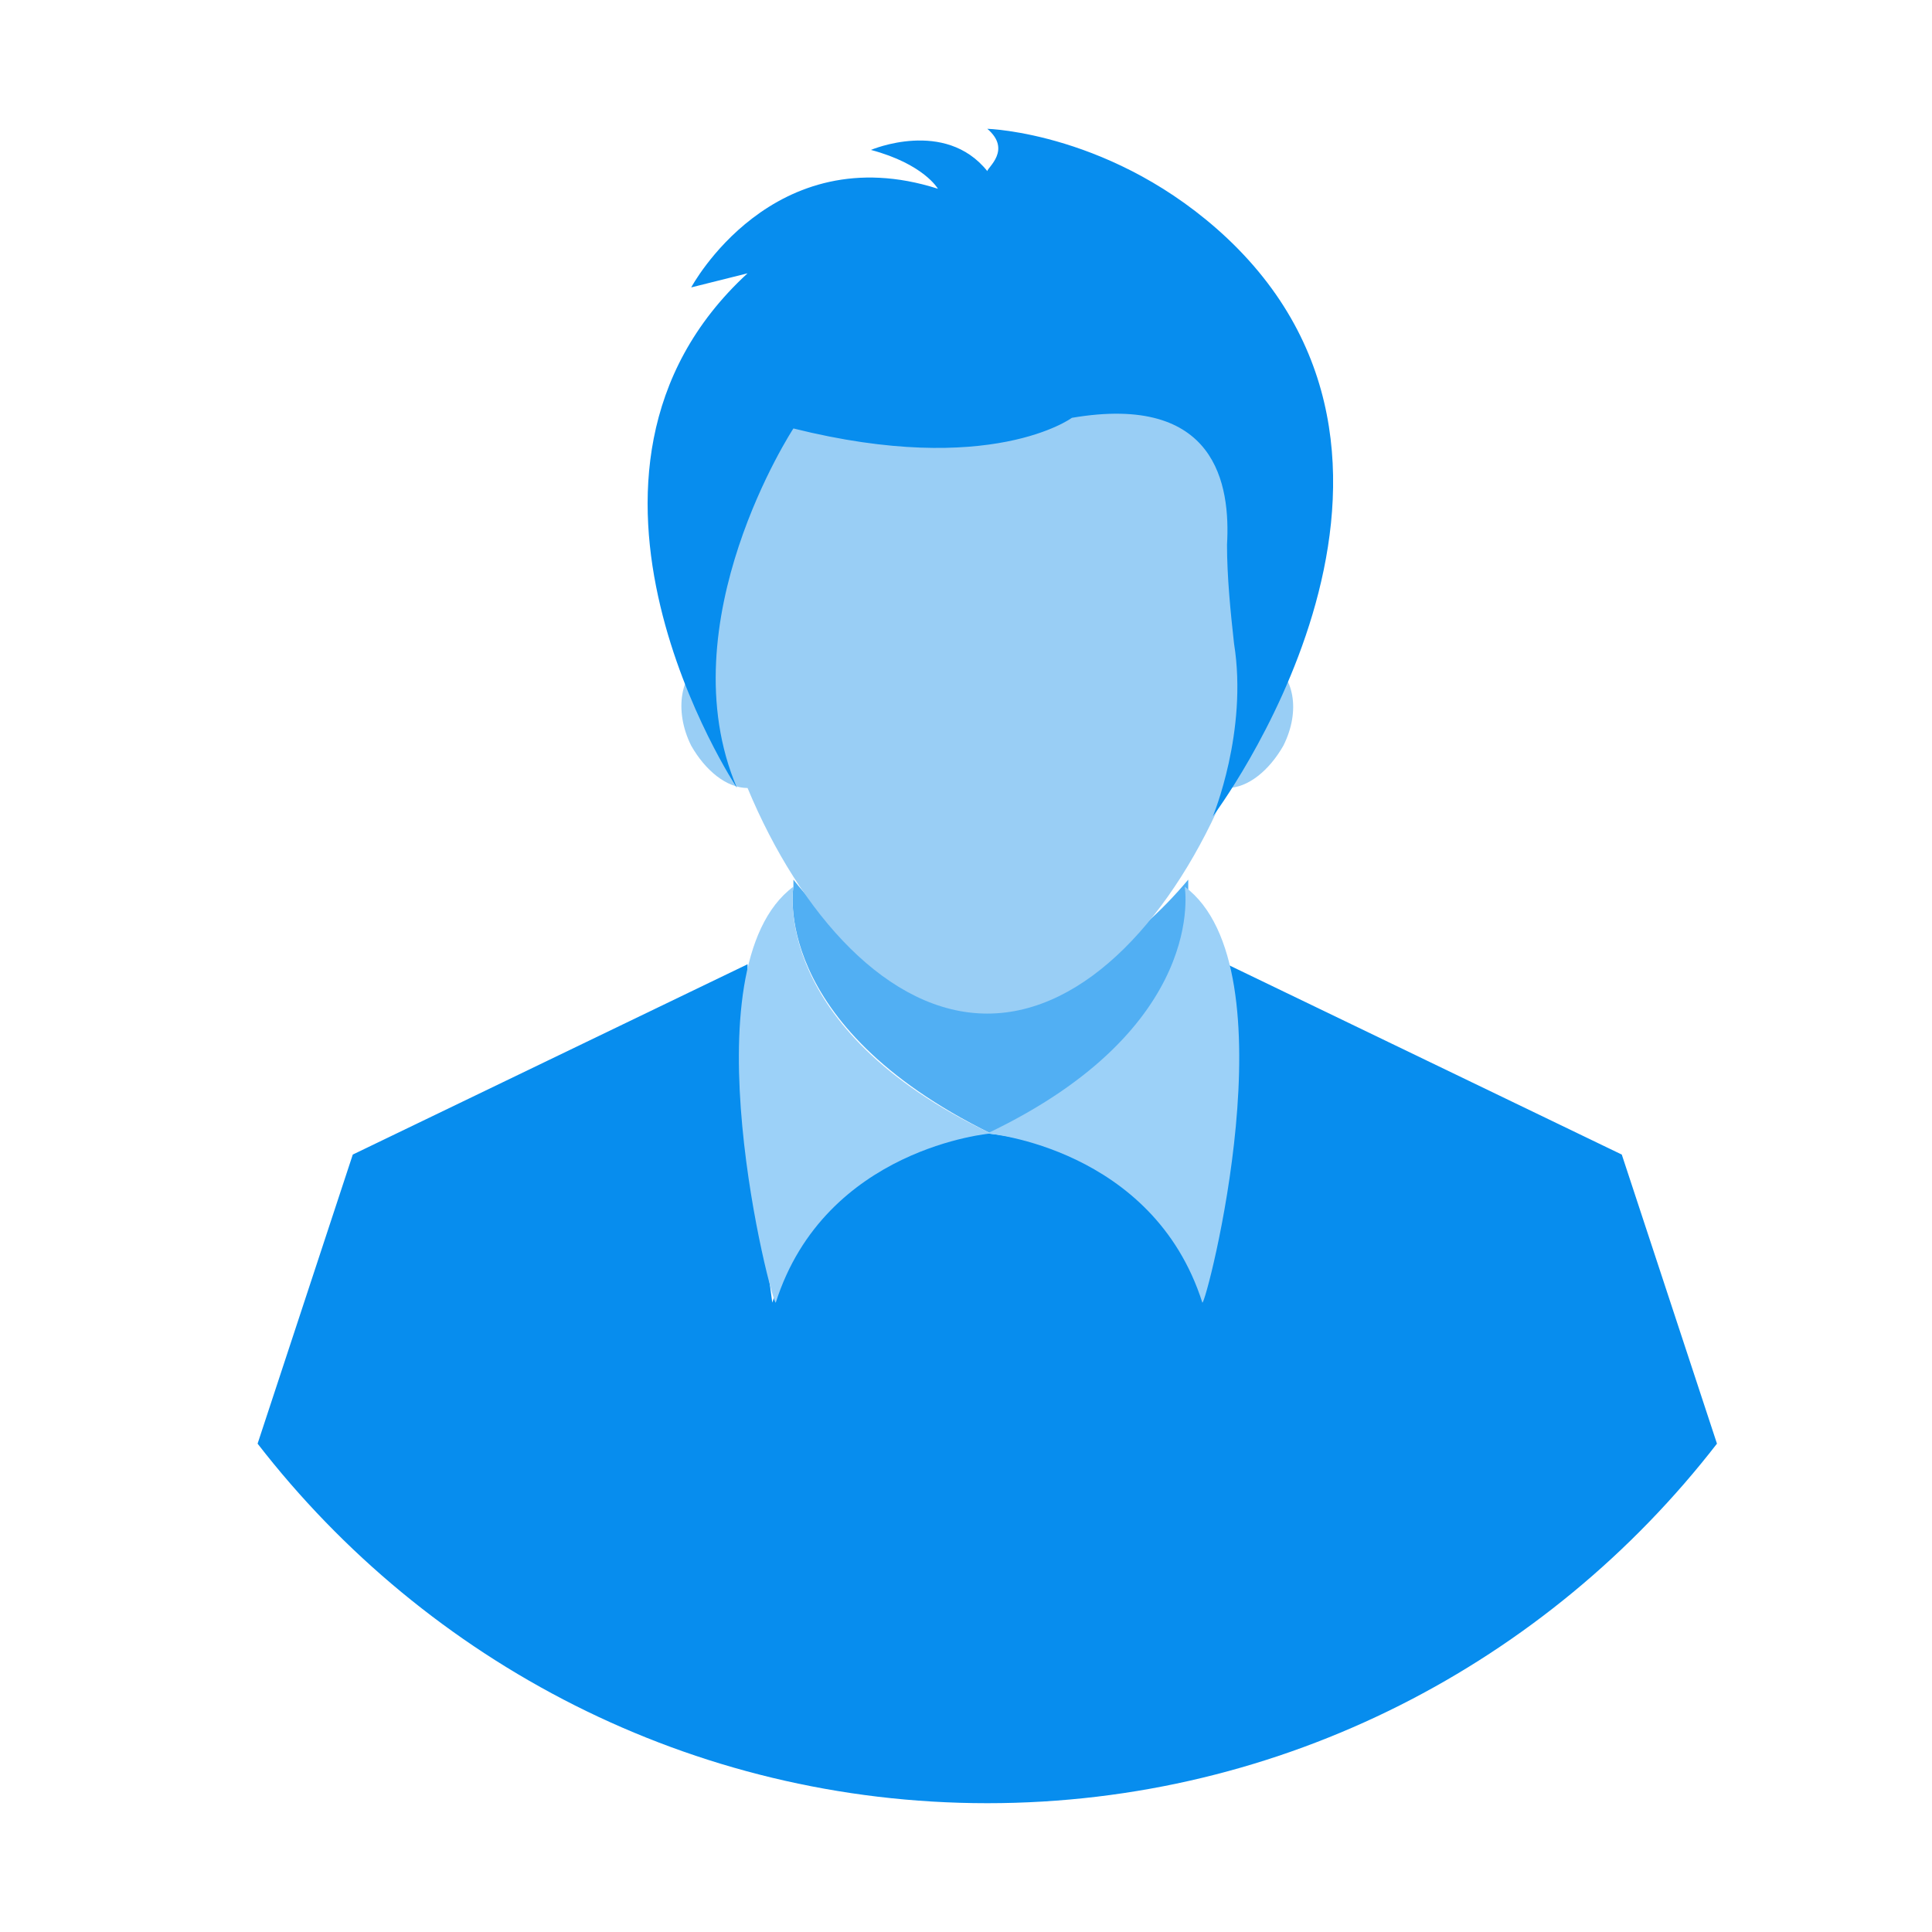 <svg width="30" height="30" viewBox="0 0 30 30" fill="none" xmlns="http://www.w3.org/2000/svg">
<path d="M15.385 17.6C11.937 15.903 12.32 13.768 12.32 13.768C12.32 13.714 12.32 13.714 12.32 13.659C13.141 14.699 14.236 15.356 15.385 15.356C16.535 15.356 17.575 14.699 18.451 13.659C18.451 13.714 18.451 13.714 18.451 13.768C18.451 13.768 18.451 13.768 18.451 13.823C18.451 14.152 18.505 16.067 15.385 17.6Z" fill="#51AFF3"/>
<path d="M15.331 28C19.928 28 24.034 25.811 26.661 22.417L25.183 17.928L19.053 14.973C19.053 16.013 18.998 17.874 18.669 20.173C17.903 17.764 15.331 17.6 15.331 17.6C15.331 17.6 12.758 17.819 11.992 20.227C11.663 17.874 11.608 16.067 11.608 14.973L5.478 17.928L4 22.417C6.627 25.811 10.733 28 15.331 28Z" fill="#078DEE"/>
<path d="M18.396 13.768C18.396 13.768 18.779 15.958 15.331 17.6C15.331 17.6 17.903 17.819 18.67 20.227C18.724 20.282 20.093 15.027 18.396 13.768Z" fill="#9CD1F8"/>
<path d="M12.32 13.768C12.32 13.768 11.937 15.958 15.385 17.6C15.385 17.6 12.813 17.819 12.046 20.227C11.992 20.282 10.623 15.027 12.32 13.768Z" fill="#9CD1F8"/>
<path d="M19.709 10.265C19.819 9.663 19.874 9.006 19.874 8.459C19.874 5.175 17.848 3.861 15.331 3.861C12.813 3.861 10.787 5.175 10.787 8.459C10.787 9.061 10.842 9.663 10.951 10.265C10.568 10.43 10.459 11.032 10.733 11.579C10.951 11.962 11.28 12.236 11.608 12.236C12.429 14.206 13.798 15.739 15.331 15.739C16.863 15.739 18.232 14.206 19.053 12.236C19.381 12.236 19.709 11.962 19.928 11.579C20.202 11.032 20.093 10.484 19.709 10.265Z" fill="#99CEF5"/>
<path d="M15.331 2C15.331 2 17.301 2.055 19.053 3.697C22.884 7.309 18.834 12.674 18.834 12.674C18.834 12.674 19.381 11.36 19.162 9.992C19.107 9.499 19.053 8.952 19.053 8.459C19.107 7.528 18.889 6.105 16.644 6.488C16.644 6.488 15.385 7.419 12.32 6.653C12.32 6.653 10.35 9.663 11.444 12.236C11.444 12.236 8.215 7.364 11.608 4.244L10.733 4.463C10.733 4.463 11.992 2.109 14.564 2.931C14.564 2.931 14.345 2.547 13.524 2.328C13.524 2.328 14.674 1.836 15.331 2.657C15.331 2.602 15.714 2.328 15.331 2Z" fill="#078DEE"/>
</svg>
